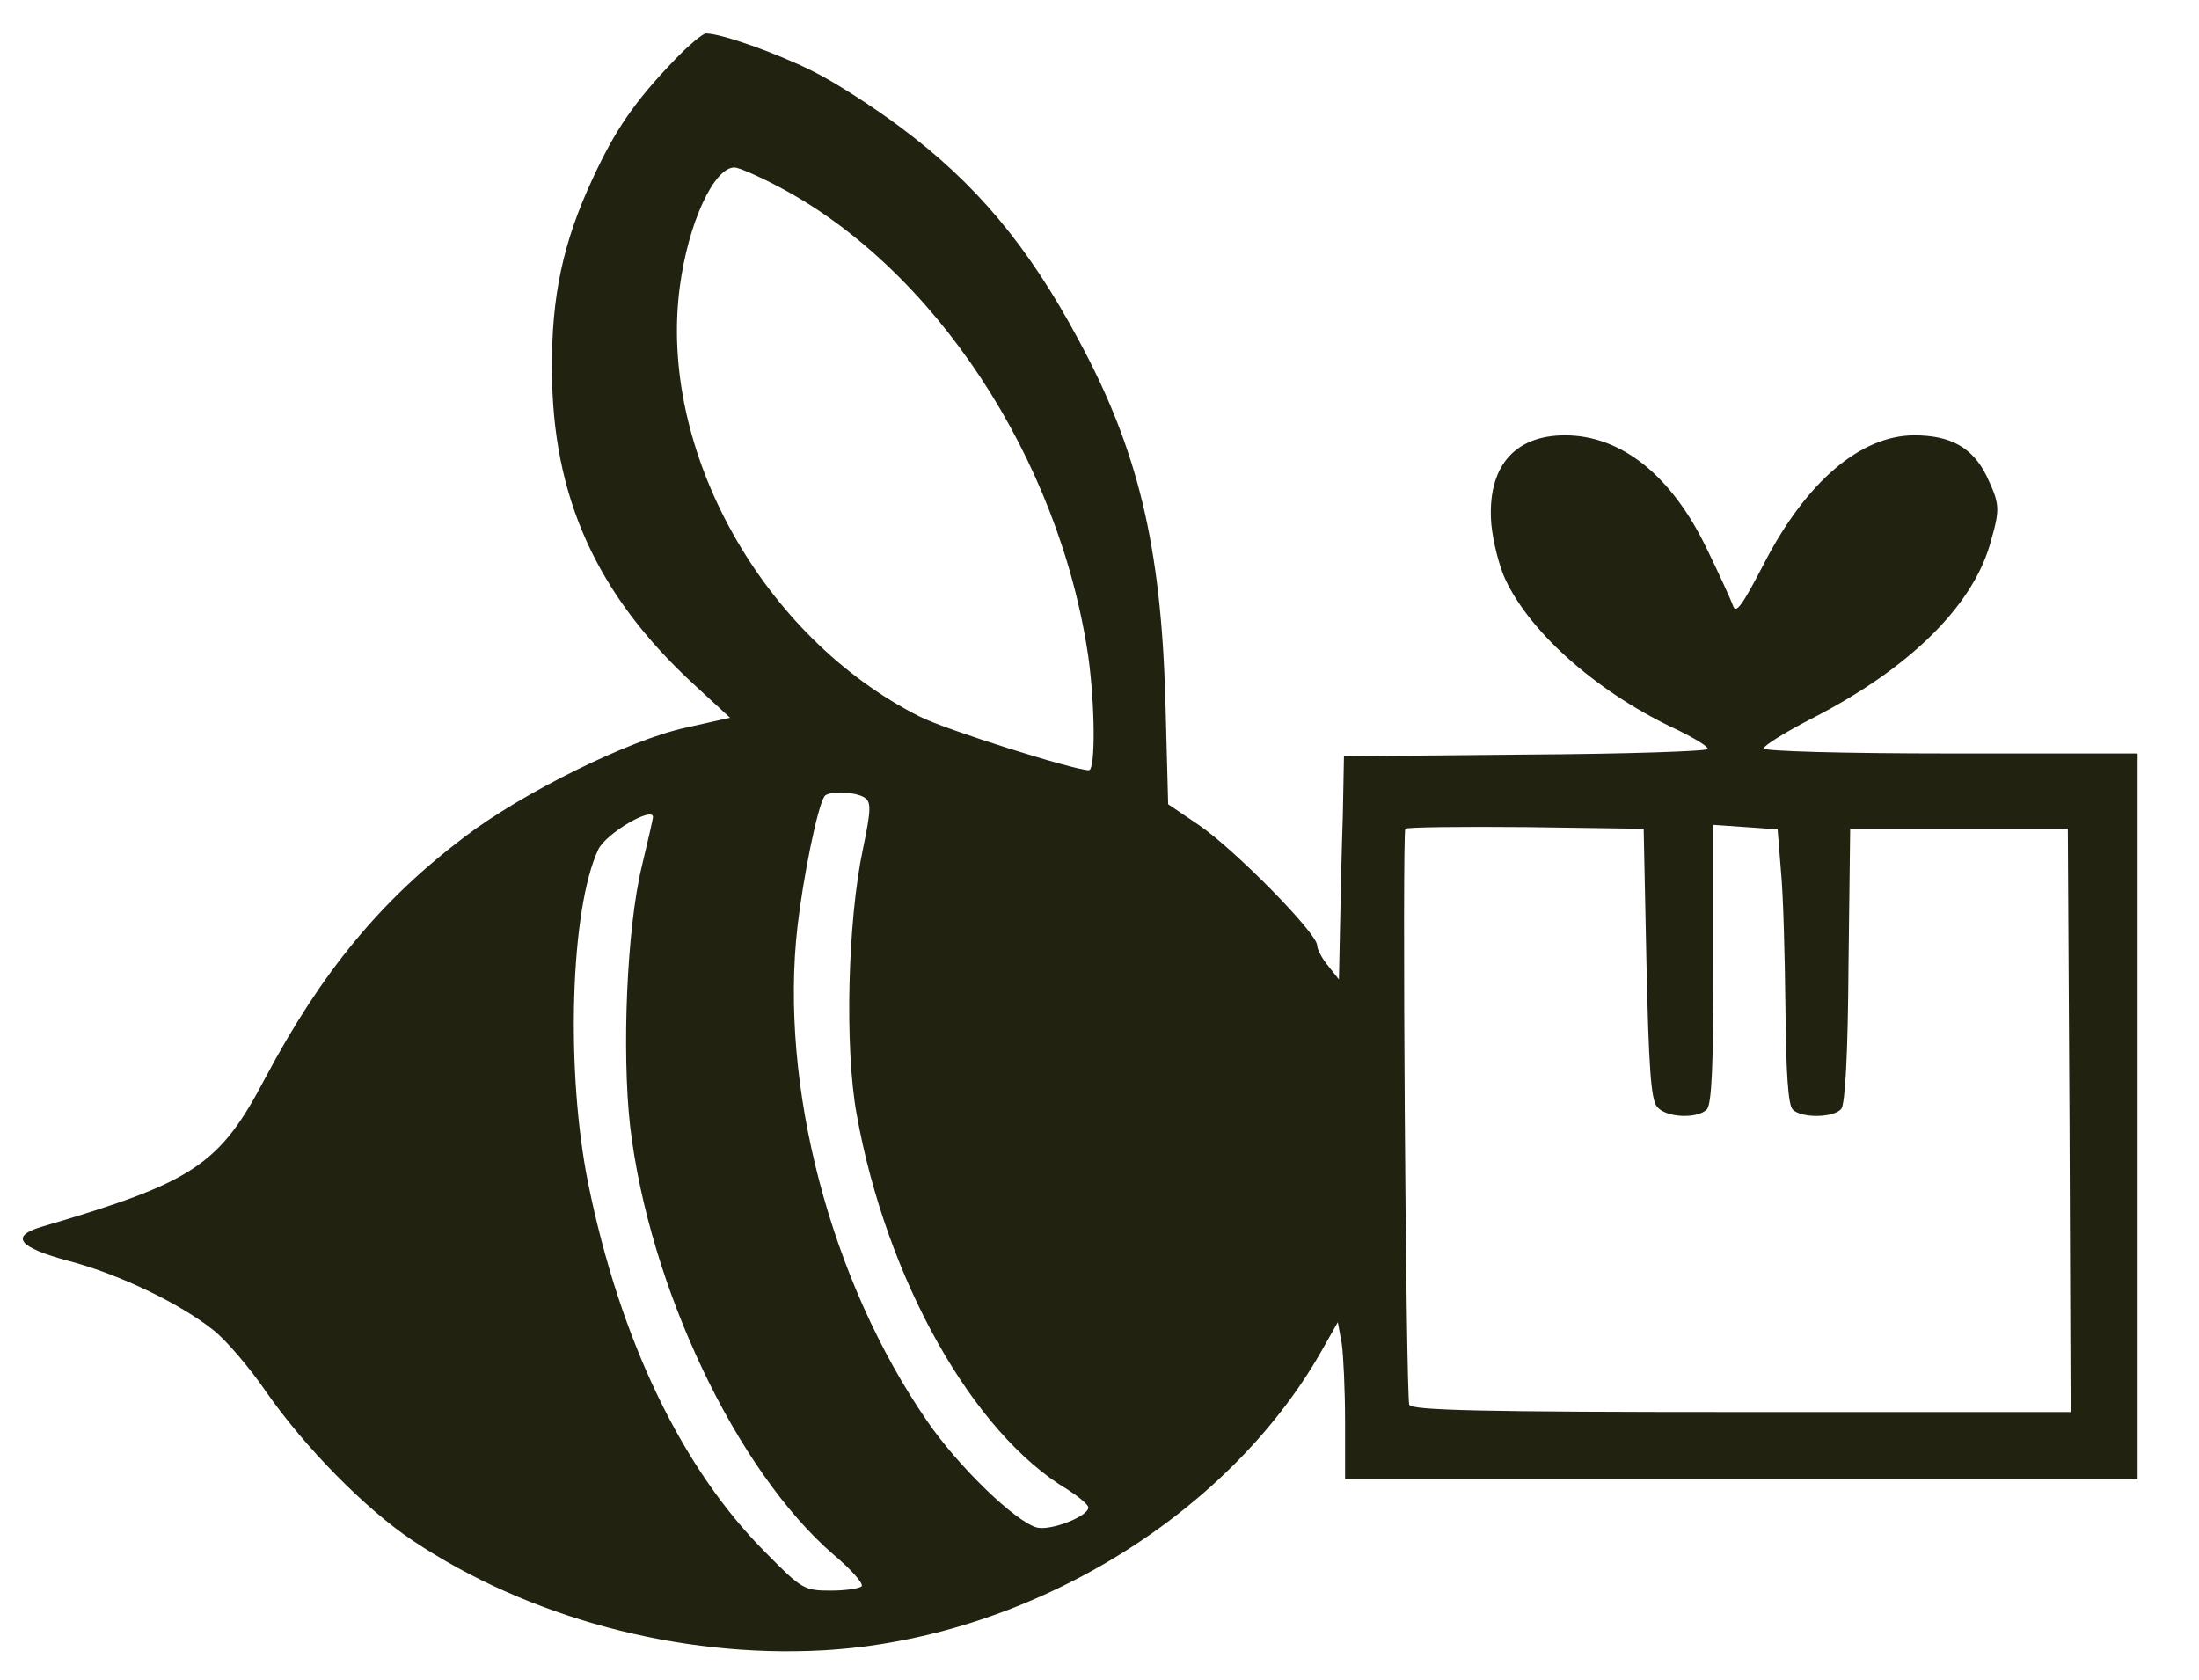 <?xml version="1.0" standalone="no"?>
<!DOCTYPE svg PUBLIC "-//W3C//DTD SVG 20010904//EN"
 "http://www.w3.org/TR/2001/REC-SVG-20010904/DTD/svg10.dtd">
<svg version="1.0" xmlns="http://www.w3.org/2000/svg"
 width="394pt" height="301pt" viewBox="0 0 394 301"
 preserveAspectRatio="xMidYMid meet">
<g transform="translate(0,301) scale(0.1,-0.1)"
fill="#222211" stroke="none">
<path d="M1209 2903 c-73 -76 -107 -126 -148 -215 -52 -112 -73 -209 -72 -339
0 -229 80 -405 255 -566 l64 -59 -80 -18 c-101 -22 -291 -116 -395 -195 -151
-114 -257 -243 -358 -433 -82 -156 -128 -186 -400 -266 -58 -17 -42 -37 47
-61 92 -24 201 -77 260 -124 22 -17 65 -67 95 -111 69 -99 178 -210 262 -266
206 -138 477 -211 735 -197 362 20 723 237 893 535 l30 53 7 -38 c3 -21 6 -84
6 -140 l0 -103 710 0 710 0 0 650 0 650 -335 0 c-192 0 -335 4 -335 9 0 5 40
30 89 55 171 88 283 198 316 309 19 66 19 72 -6 125 -25 50 -64 72 -129 72
-96 0 -194 -83 -270 -231 -39 -75 -50 -90 -55 -74 -4 11 -25 57 -47 102 -63
131 -153 203 -254 203 -92 0 -140 -58 -132 -159 3 -31 14 -76 26 -101 47 -98
169 -204 310 -269 28 -14 52 -28 52 -33 0 -4 -147 -9 -326 -10 l-326 -3 -2
-105 c-2 -58 -4 -148 -5 -200 l-2 -95 -19 24 c-11 13 -20 30 -20 37 0 22 -148
172 -211 215 l-56 38 -5 188 c-8 275 -49 447 -155 643 -91 170 -185 282 -321
383 -48 36 -118 81 -157 100 -64 32 -163 67 -190 67 -6 0 -31 -21 -56 -47z
m185 -227 c279 -146 504 -487 556 -843 12 -86 13 -203 1 -203 -27 0 -258 73
-303 96 -282 142 -469 478 -430 770 15 114 61 214 98 214 7 0 42 -15 78 -34z
m155 -1095 c12 -8 12 -21 -3 -93 -27 -127 -33 -355 -11 -475 53 -295 208 -571
378 -672 20 -13 37 -27 37 -32 0 -16 -67 -42 -92 -36 -38 10 -140 108 -197
191 -173 251 -265 601 -232 887 10 86 35 211 48 232 6 10 55 9 72 -2z m-379
-35 c0 -3 -9 -42 -20 -88 -27 -111 -36 -332 -21 -466 34 -287 190 -617 365
-768 31 -26 53 -51 50 -56 -3 -4 -28 -8 -55 -8 -48 0 -52 2 -117 68 -150 150
-261 381 -318 661 -41 202 -32 493 18 599 14 29 98 78 98 58z m1780 -262 c4
-184 8 -245 19 -257 16 -20 72 -22 89 -5 9 9 12 81 12 261 l0 249 58 -4 57 -4
6 -75 c4 -40 7 -151 8 -244 1 -118 5 -175 13 -183 16 -16 73 -15 87 1 7 9 12
98 13 258 l3 244 195 0 195 0 3 -522 2 -523 -590 0 c-464 0 -591 3 -595 13 -6
19 -13 1026 -7 1032 3 3 101 4 216 3 l211 -3 5 -241z"/>
</g>
</svg>
